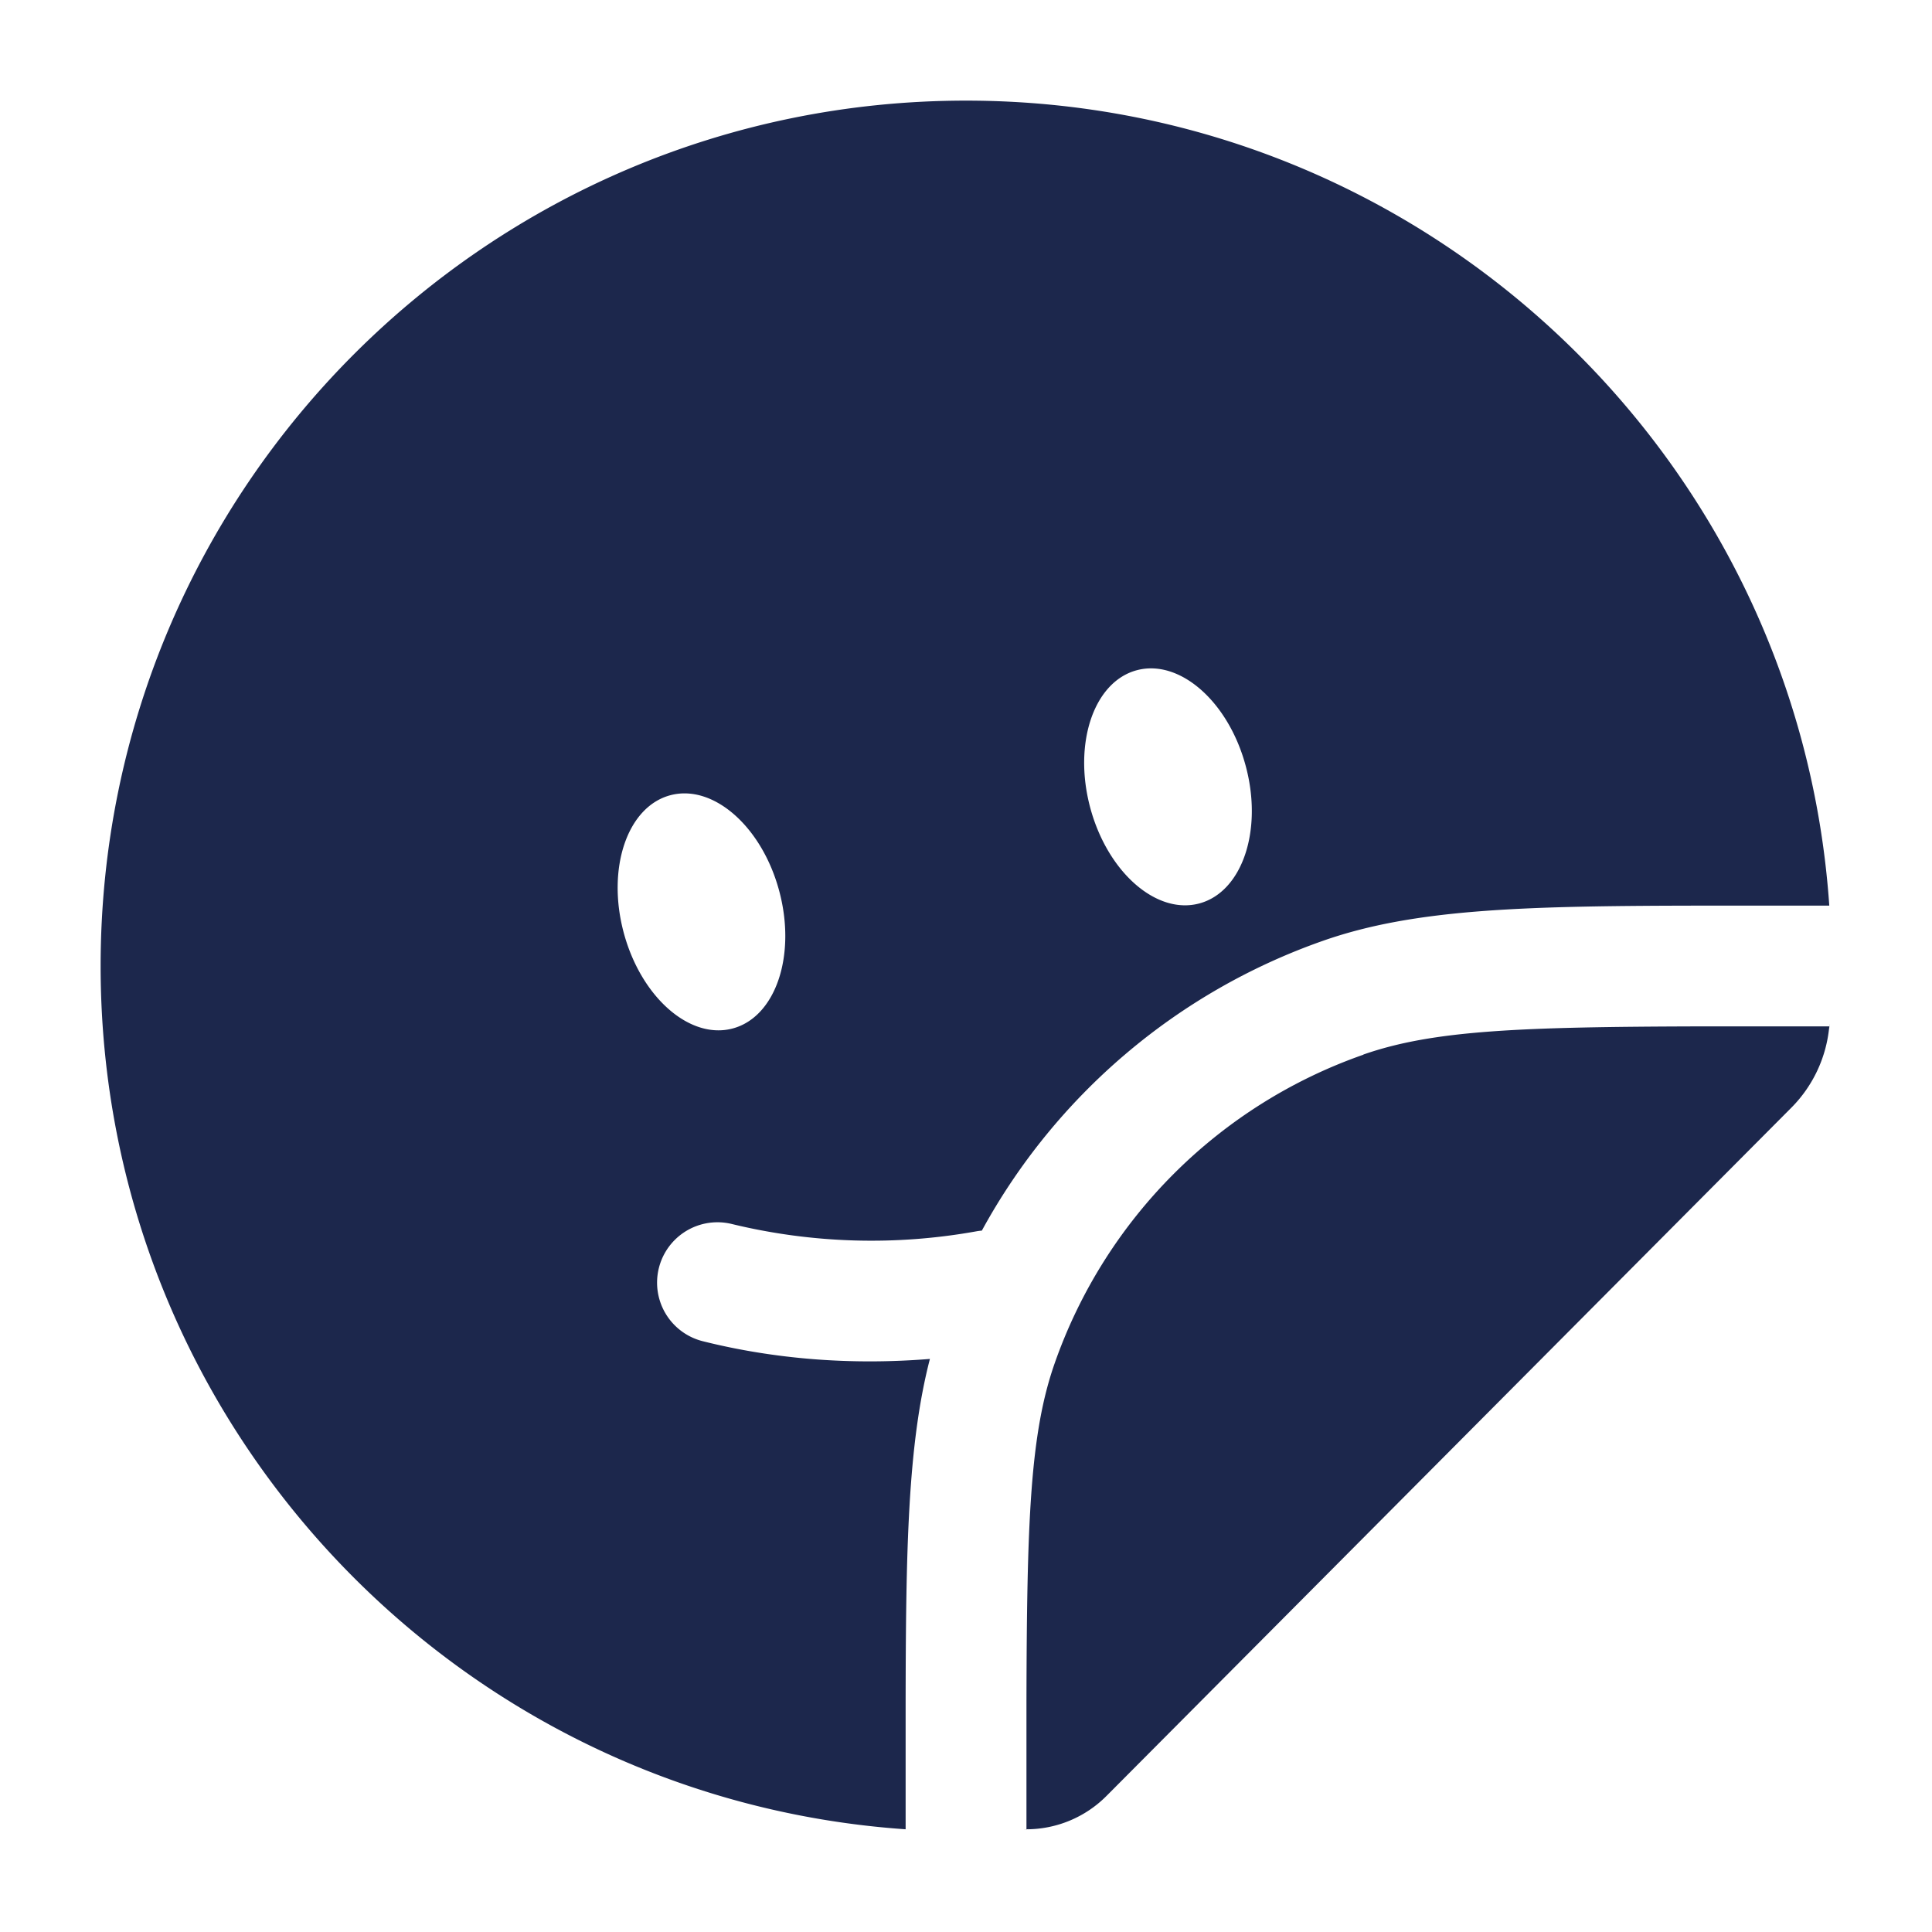 <svg xmlns="http://www.w3.org/2000/svg" width="24" height="24" fill="none">
  <g fill="#1C274C">
    <path d="M16.936 13.1c.868-.303 1.947-.344 4.203-.35h1.585c-.007.109.01-.107 0 0a1.643 1.643 0 0 1-.471 1.01l-8.508 8.55a1.403 1.403 0 0 1-.994.414c-.108.01.108-.007 0 0V21.14c.005-2.256.046-3.335.35-4.203a6.25 6.25 0 0 1 3.835-3.835Z"/>
    <path fill-rule="evenodd" d="M11.552 16.88c-.276 1.064-.3 2.364-.302 4.34v1.504c-5.587-.385-10-5.039-10-10.724C1.25 6.063 6.063 1.25 12 1.25c5.685 0 10.34 4.413 10.724 10H21.22c-2.257.002-3.633.034-4.78.435a7.75 7.75 0 0 0-4.243 3.602.766.766 0 0 0-.057.007 7.354 7.354 0 0 1-3.045-.088.75.75 0 0 0-.365 1.455c.886.222 1.842.3 2.822.22Zm3.346-5.657c.533-.143.792-.907.577-1.707-.214-.8-.82-1.333-1.354-1.19-.533.143-.792.907-.578 1.707.215.8.821 1.333 1.355 1.19Zm-5.796 1.553c.534-.143.792-.907.578-1.707-.214-.8-.82-1.333-1.354-1.19-.534.143-.792.907-.578 1.707.215.8.82 1.333 1.354 1.19Z" clip-rule="evenodd"/>
  </g>
</svg>
